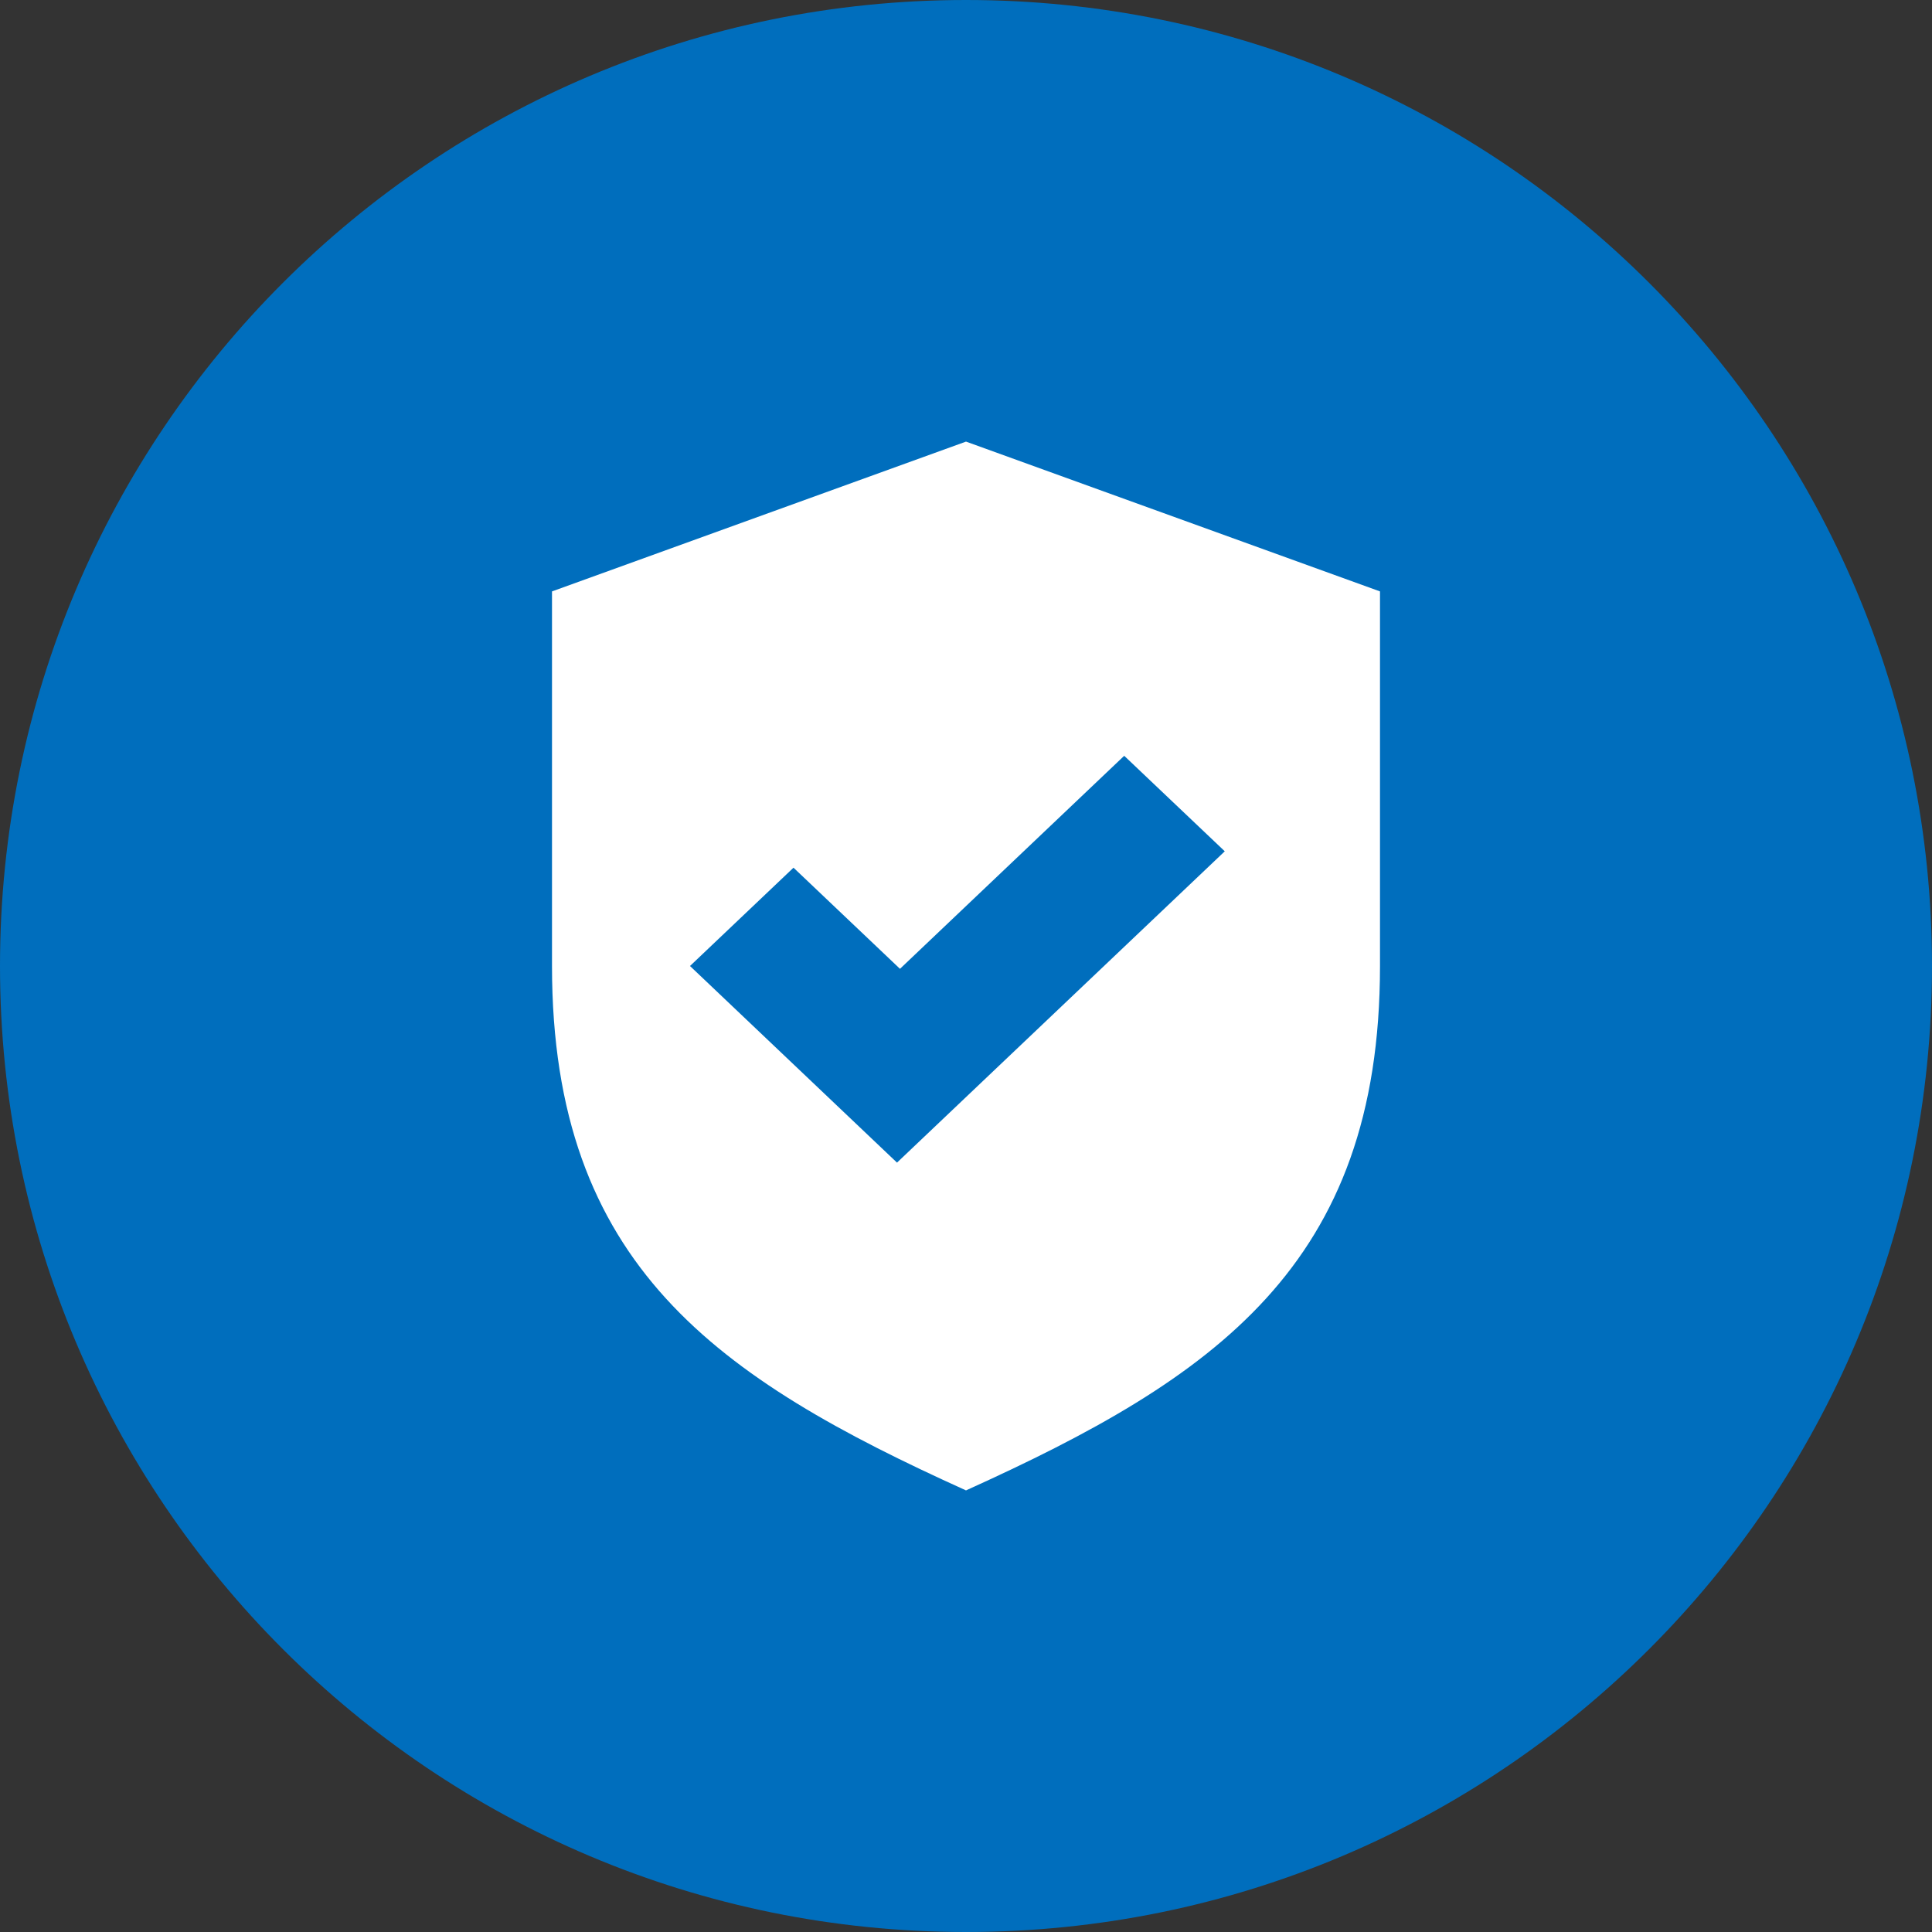 <svg width="35" height="35" viewBox="0 0 35 35" fill="none" xmlns="http://www.w3.org/2000/svg">
<rect x="0" y="0" width="35" height="35" fill="#333333" stroke="none"/>
<path d="M17.5 0C7.831 0 0 7.831 0 17.5C0 27.169 7.831 35 17.5 35C27.169 35 35 27.169 35 17.5C35 7.831 27.169 0 17.5 0Z" fill="#006EBD"/>
<path d="M17.5 8L10 10.714V17.5C10 22.928 13 24.964 17.5 27C22 24.964 25 22.928 25 17.5V10.714C25 10.714 17.5 8 17.5 8V8ZM16.25 21.062L12.5 17.5L14.375 15.719L16.304 17.551L20.366 13.692L22.188 15.422L16.25 21.062Z" fill="white"/>
</svg>
